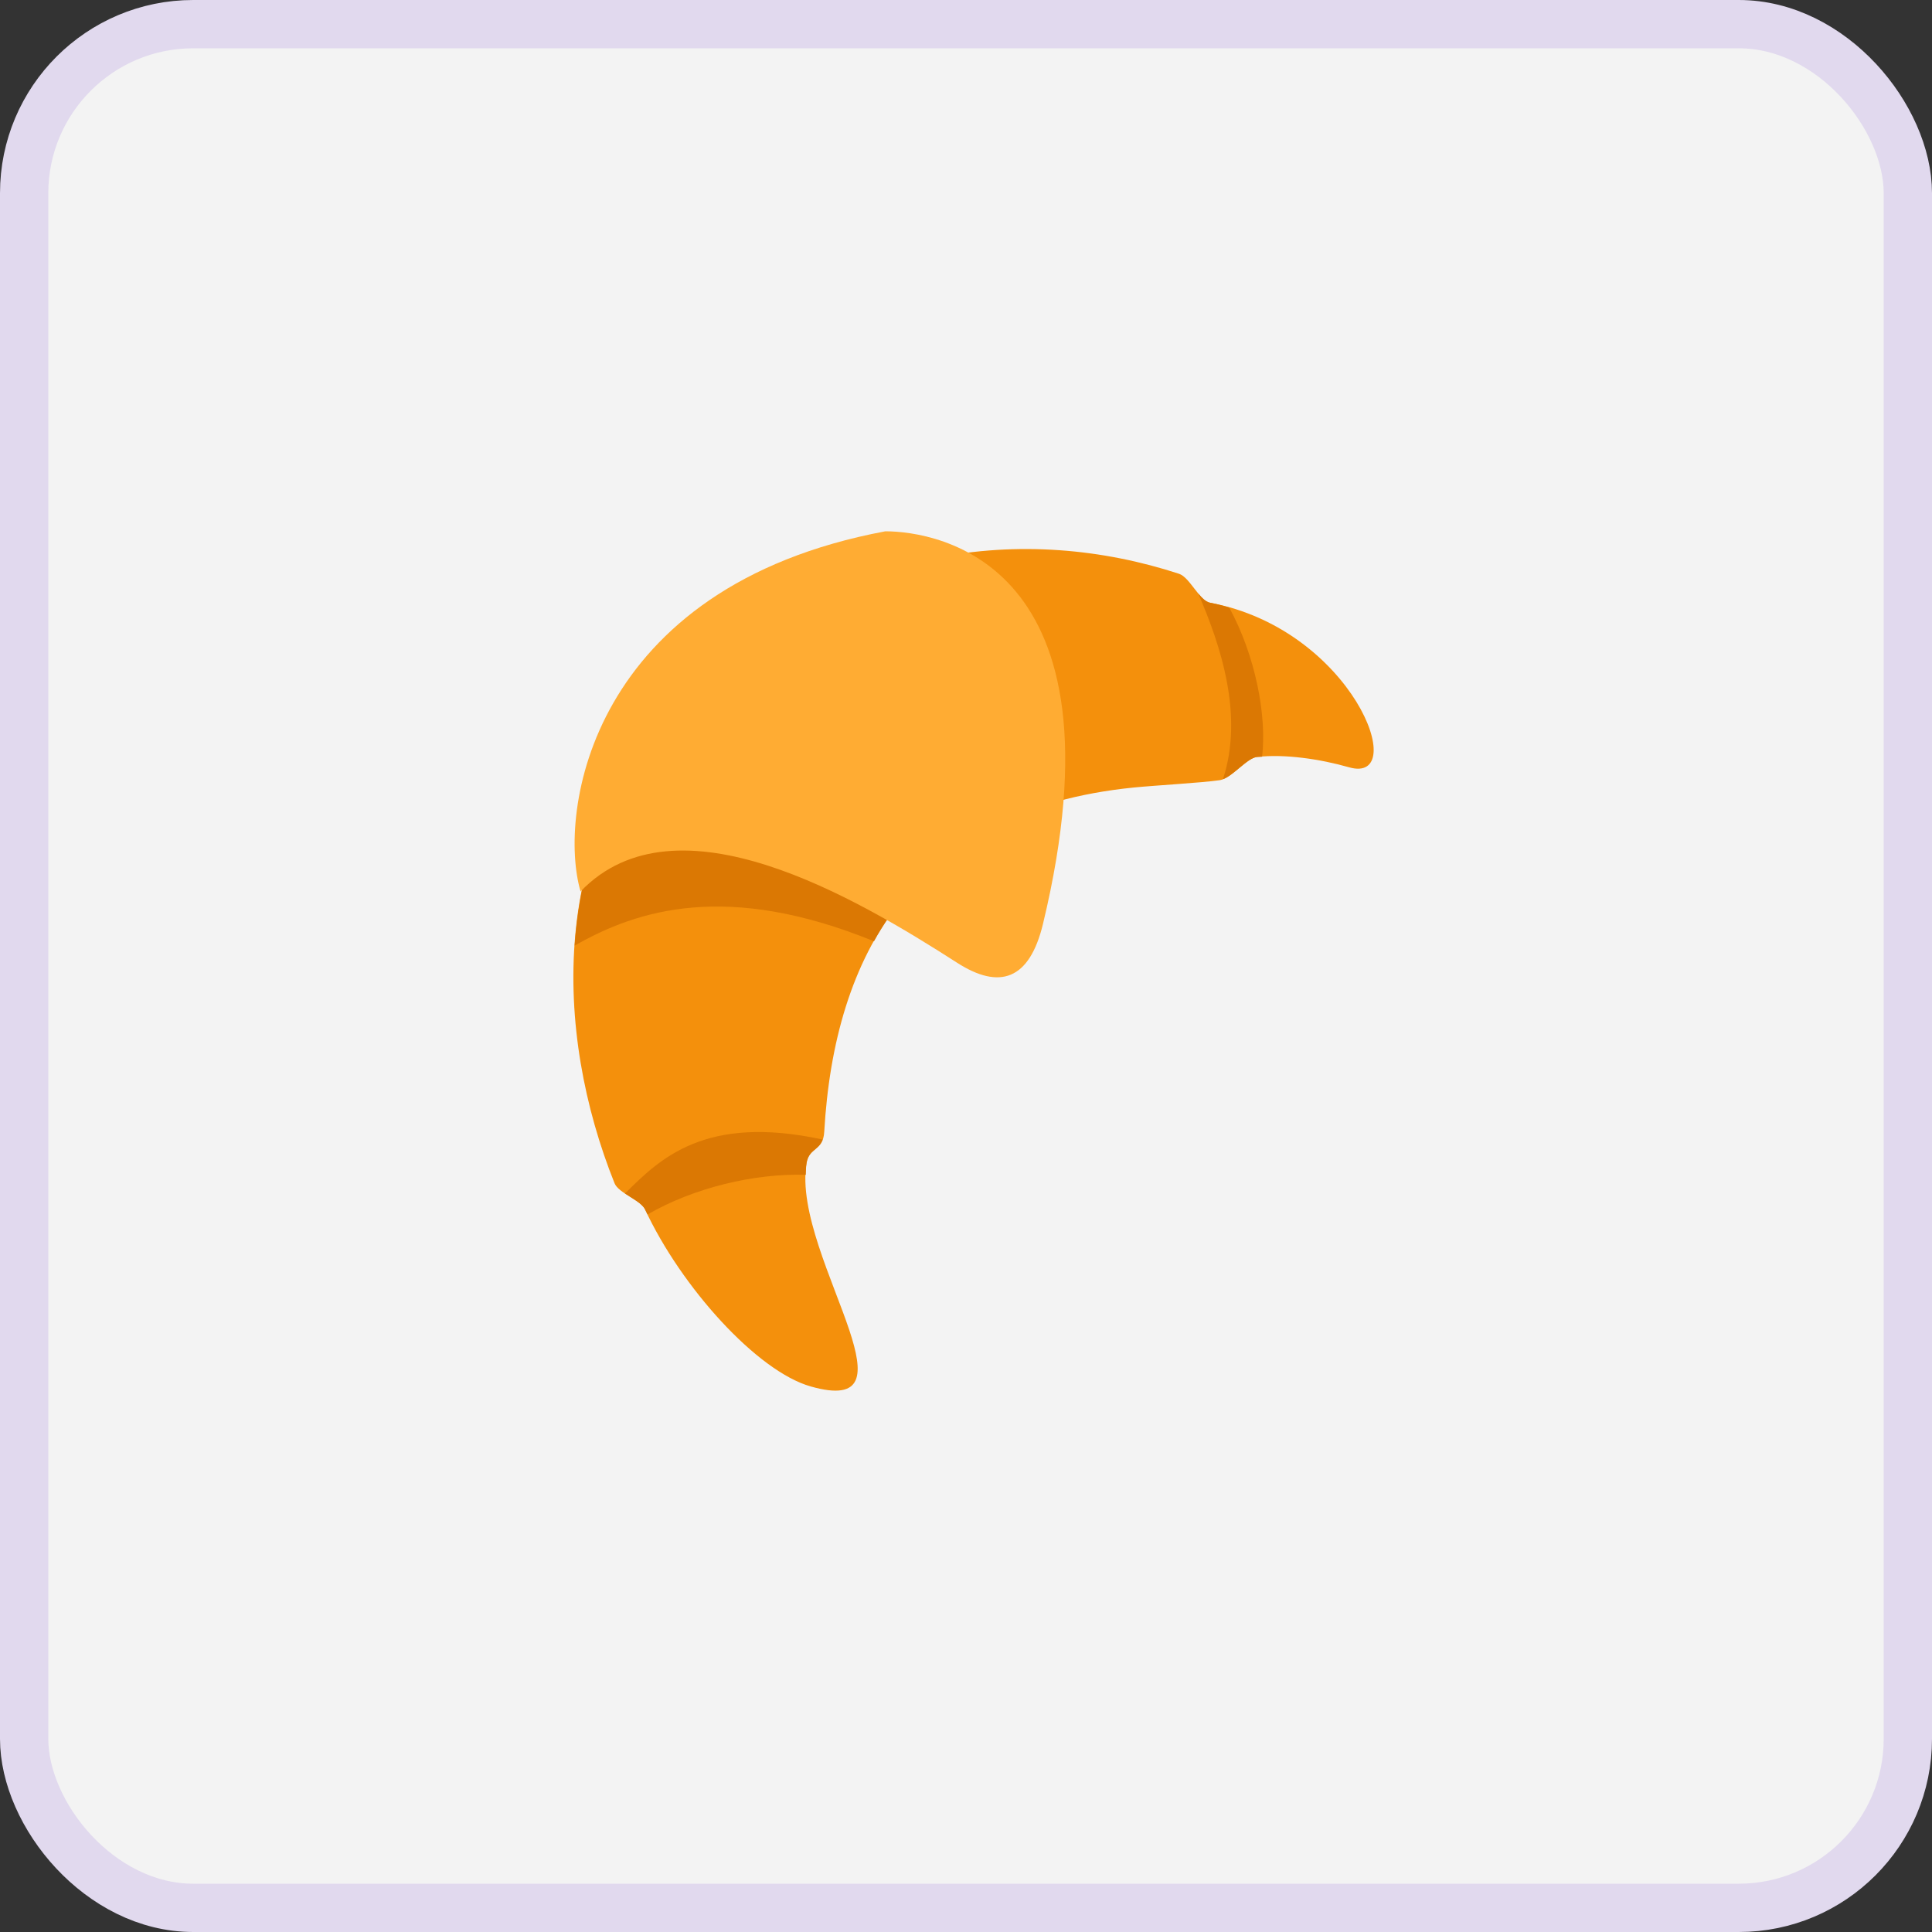 <svg width="40" height="40" viewBox="0 0 40 40" fill="none" xmlns="http://www.w3.org/2000/svg">
<rect x="0" y="0" width="40" height="40" fill="#333333" stroke="none"/>
<rect x="0.5" y="0.5" width="39" height="39" rx="3.5" fill="#F3F3F3"/>
<rect x="0.5" y="0.5" width="39" height="39" rx="3.5" stroke="#E1D9EE"/>
<g clip-path="url(#clip0_565_7196)">
<path d="M16.785 28.705C15.674 28.39 14.104 26.65 13.355 25.04C13.264 24.844 12.805 24.703 12.723 24.497C11.477 21.387 11.319 17.27 14.171 14.417C17.376 11.213 21.269 10.852 24.409 11.879C24.634 11.952 24.828 12.435 25.052 12.478C28.011 13.036 29.213 16.253 27.931 15.886C27.332 15.715 26.603 15.607 26.024 15.672C25.806 15.697 25.499 16.118 25.253 16.153C24.869 16.208 23.933 16.259 23.471 16.305C18.891 16.764 17.273 19.791 17.065 23.433C17.042 23.837 16.756 23.745 16.7 24.075C16.528 25.071 17.244 26.517 17.586 27.544C17.883 28.442 17.895 29.02 16.785 28.705Z" fill="#F4900C"/>
<path d="M13.065 15.826C12.345 16.992 11.986 18.279 11.898 19.578C13.206 18.829 15.065 18.253 18.095 19.488C18.484 18.782 19.016 18.165 19.657 17.677C19.161 17.21 18.661 16.854 18.286 16.765C17.045 16.471 14.701 15.659 13.065 15.826ZM12.939 24.71C13.101 24.818 13.299 24.919 13.355 25.04C13.372 25.074 13.389 25.109 13.407 25.144C14.367 24.589 15.617 24.291 16.683 24.323C16.686 24.239 16.686 24.154 16.699 24.075C16.747 23.799 16.952 23.815 17.033 23.593C14.589 23.063 13.658 23.998 12.939 24.71ZM25.45 12.579C25.32 12.541 25.19 12.505 25.052 12.479C24.968 12.463 24.887 12.383 24.808 12.287C25.267 13.349 25.757 14.803 25.32 16.132C25.553 16.043 25.825 15.694 26.024 15.672C26.058 15.669 26.096 15.671 26.13 15.668C26.233 14.816 25.988 13.565 25.45 12.579Z" fill="#DB7803"/>
<path d="M12.02 18.457C11.543 16.831 12.21 12.147 18.33 11C19.397 11 23.397 11.636 21.594 19.128C21.314 20.291 20.695 20.498 19.813 19.931C17.75 18.607 14.012 16.381 12.02 18.457Z" fill="#FFAC33"/>
</g>
<defs>
<clipPath id="clip0_565_7196">
<rect width="18" height="18" fill="white" transform="translate(11 11)"/>
</clipPath>
</defs>
</svg>
